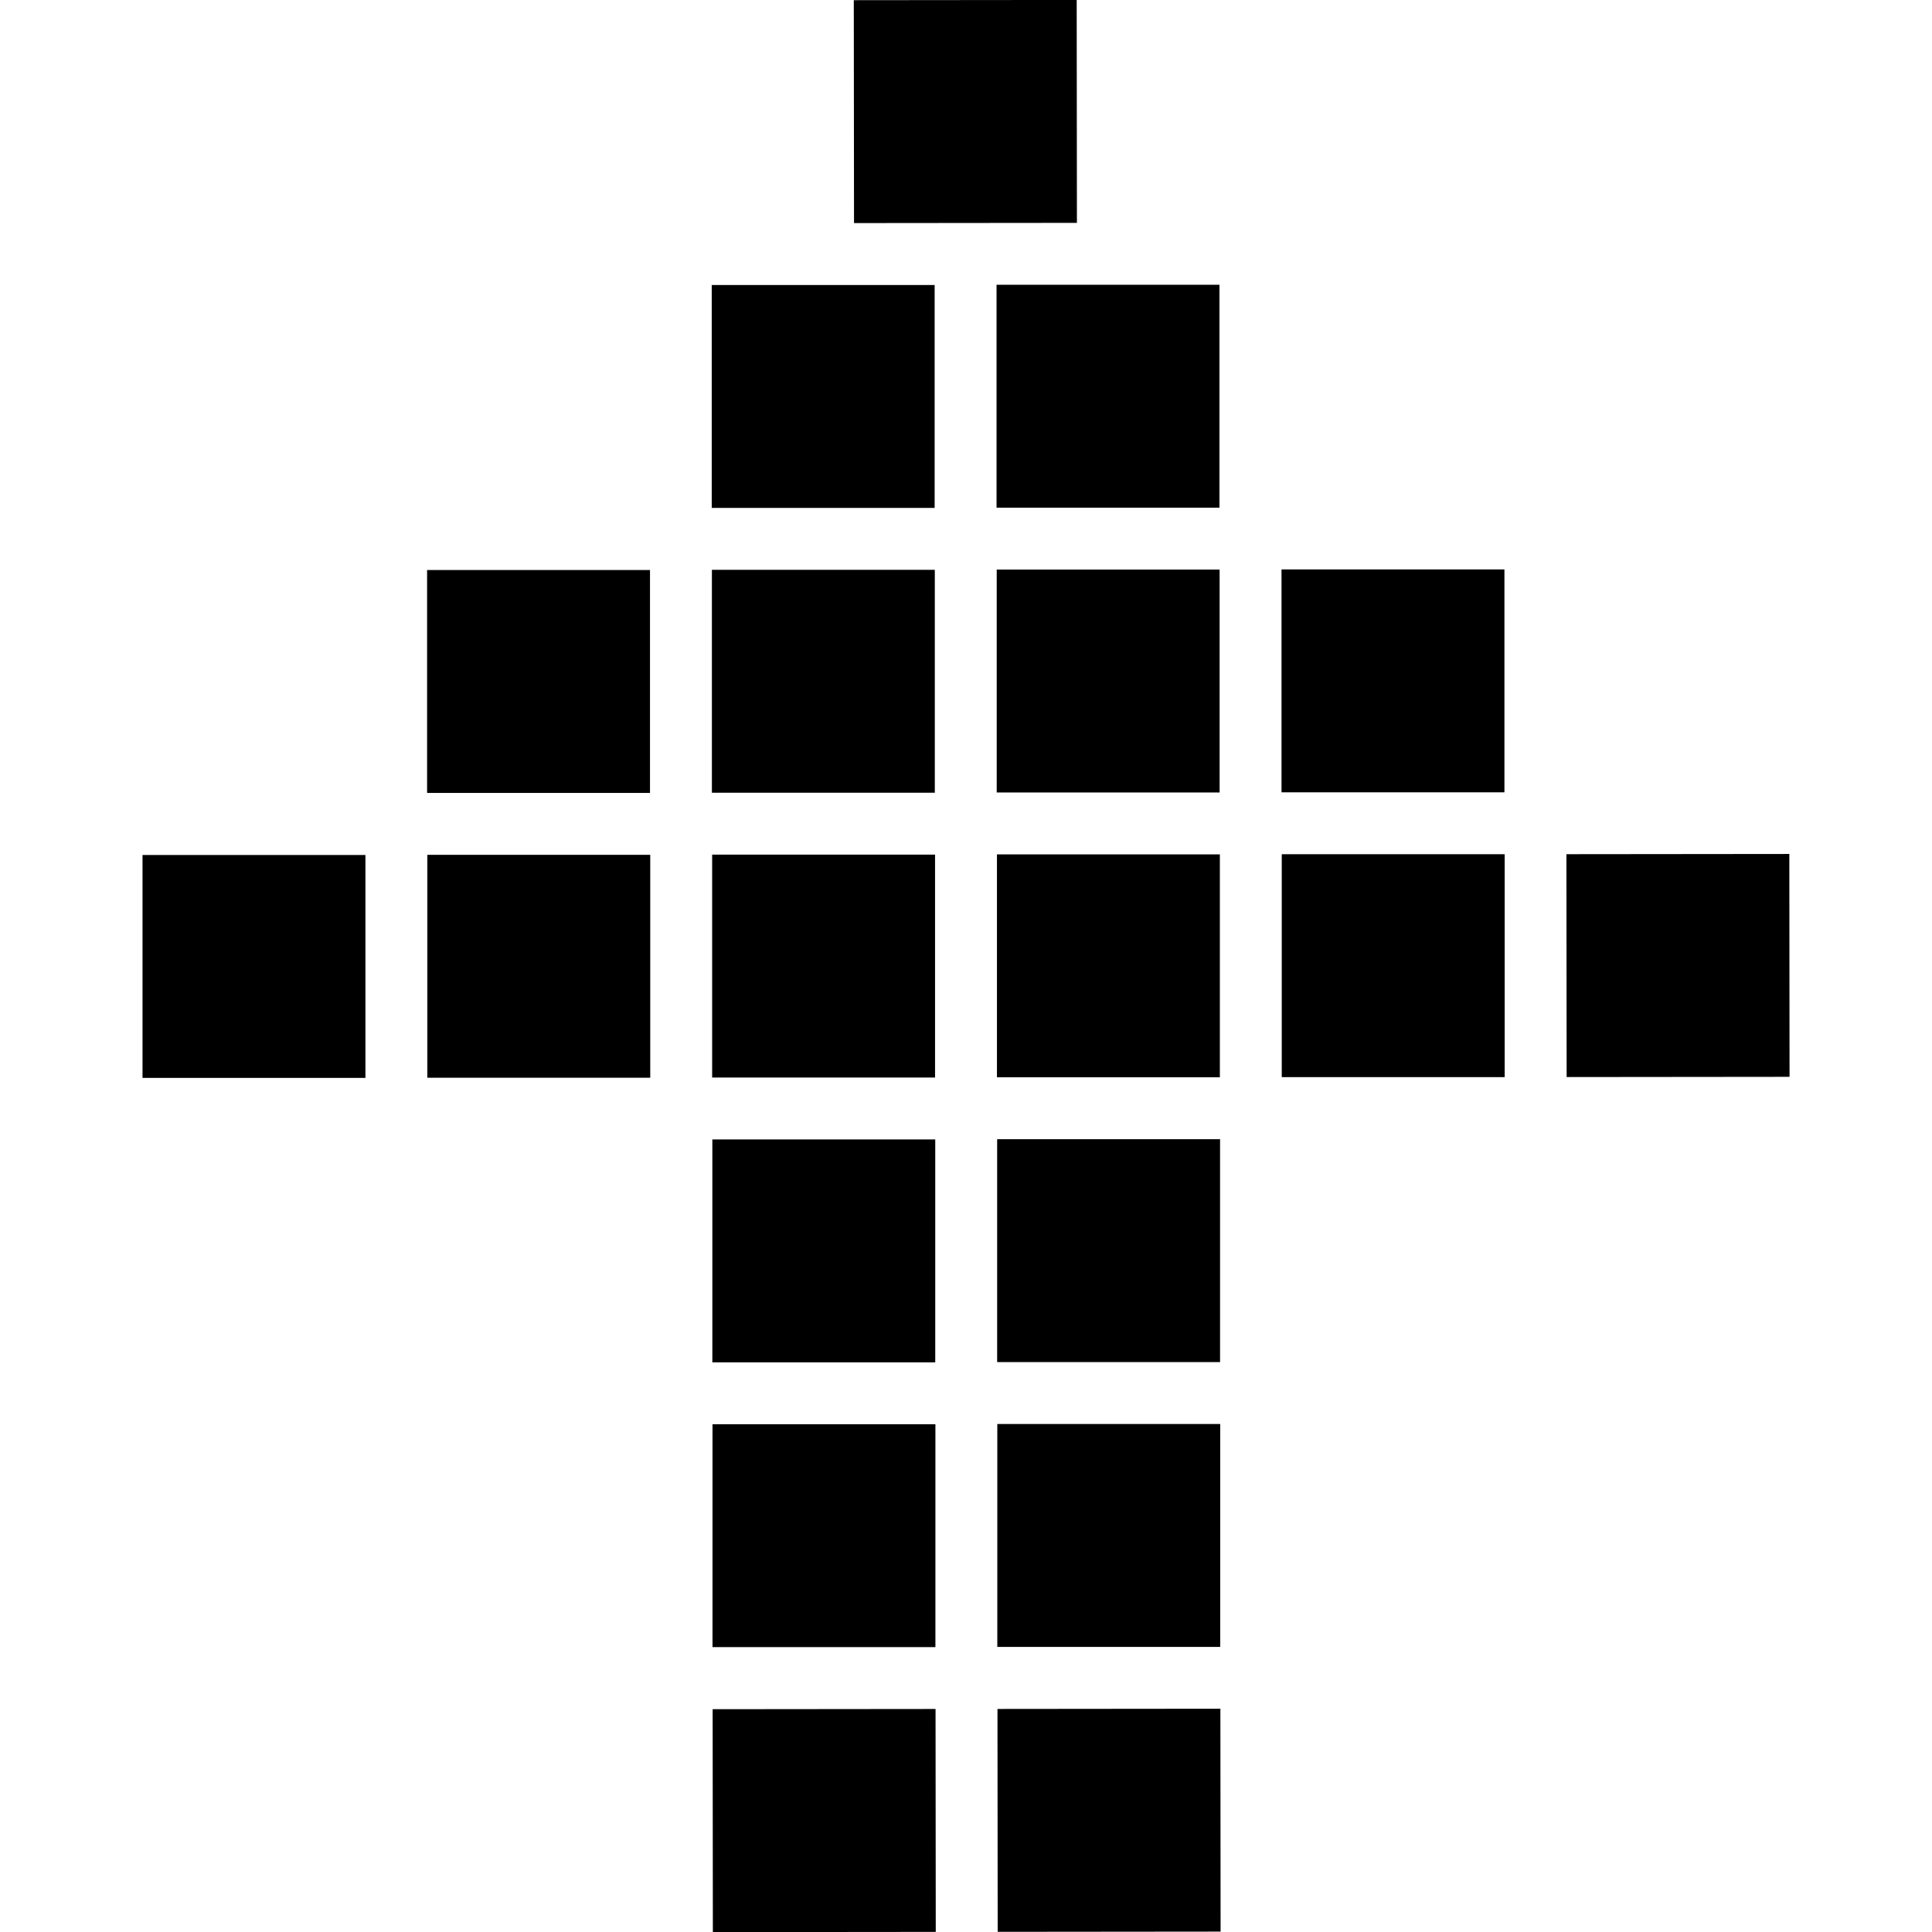 <?xml version="1.0" encoding="utf-8"?>
<!-- Generator: Adobe Illustrator 17.0.0, SVG Export Plug-In . SVG Version: 6.00 Build 0)  -->
<!DOCTYPE svg PUBLIC "-//W3C//DTD SVG 1.1//EN" "http://www.w3.org/Graphics/SVG/1.1/DTD/svg11.dtd">
<svg version="1.1" id="Layer_2" xmlns="http://www.w3.org/2000/svg" xmlns:xlink="http://www.w3.org/1999/xlink" x="0px" y="0px"
	 width="48px" height="48px" viewBox="0 0 48 48" enable-background="new 0 0 48 48" xml:space="preserve">
<g>
	<rect x="24.778" y="35.379" width="5.538" height="5.538"/>
	<rect x="24.774" y="28.303" width="5.538" height="5.538"/>
	<rect x="24.769" y="21.227" width="5.538" height="5.538"/>
	<rect x="31.845" y="21.223" width="5.538" height="5.538"/>
	<rect x="31.839" y="14.147" width="5.538" height="5.538"/>
	<rect x="38.921" y="21.218" transform="matrix(1 -0.001 0.001 1 -0.025 0.043)" width="5.538" height="5.537"/>
	<rect x="24.763" y="14.151" width="5.538" height="5.538"/>
	<rect x="24.759" y="7.075" width="5.538" height="5.538"/>
	
		<rect x="24.784" y="42.456" transform="matrix(-9.559828e-04 -1 1 -9.559828e-04 -17.645 72.82)" width="5.537" height="5.538"/>
	<rect x="17.702" y="35.385" width="5.538" height="5.537"/>
	<rect x="17.698" y="28.309" width="5.538" height="5.538"/>
	<rect x="17.693" y="21.233" width="5.538" height="5.538"/>
	<rect x="17.687" y="14.157" width="5.538" height="5.538"/>
	<rect x="10.617" y="21.238" width="5.538" height="5.538"/>
	<rect x="3.541" y="21.242" width="5.538" height="5.538"/>
	<rect x="10.611" y="14.162" width="5.538" height="5.538"/>
	<rect x="17.683" y="7.081" width="5.538" height="5.538"/>
	<rect x="21.216" y="0.002" transform="matrix(0.001 1 -1 0.001 26.731 -21.217)" width="5.538" height="5.538"/>
	
		<rect x="17.707" y="42.461" transform="matrix(-9.750563e-04 -1 1 -9.750563e-04 -24.733 65.751)" width="5.538" height="5.538"/>
</g>
</svg>
